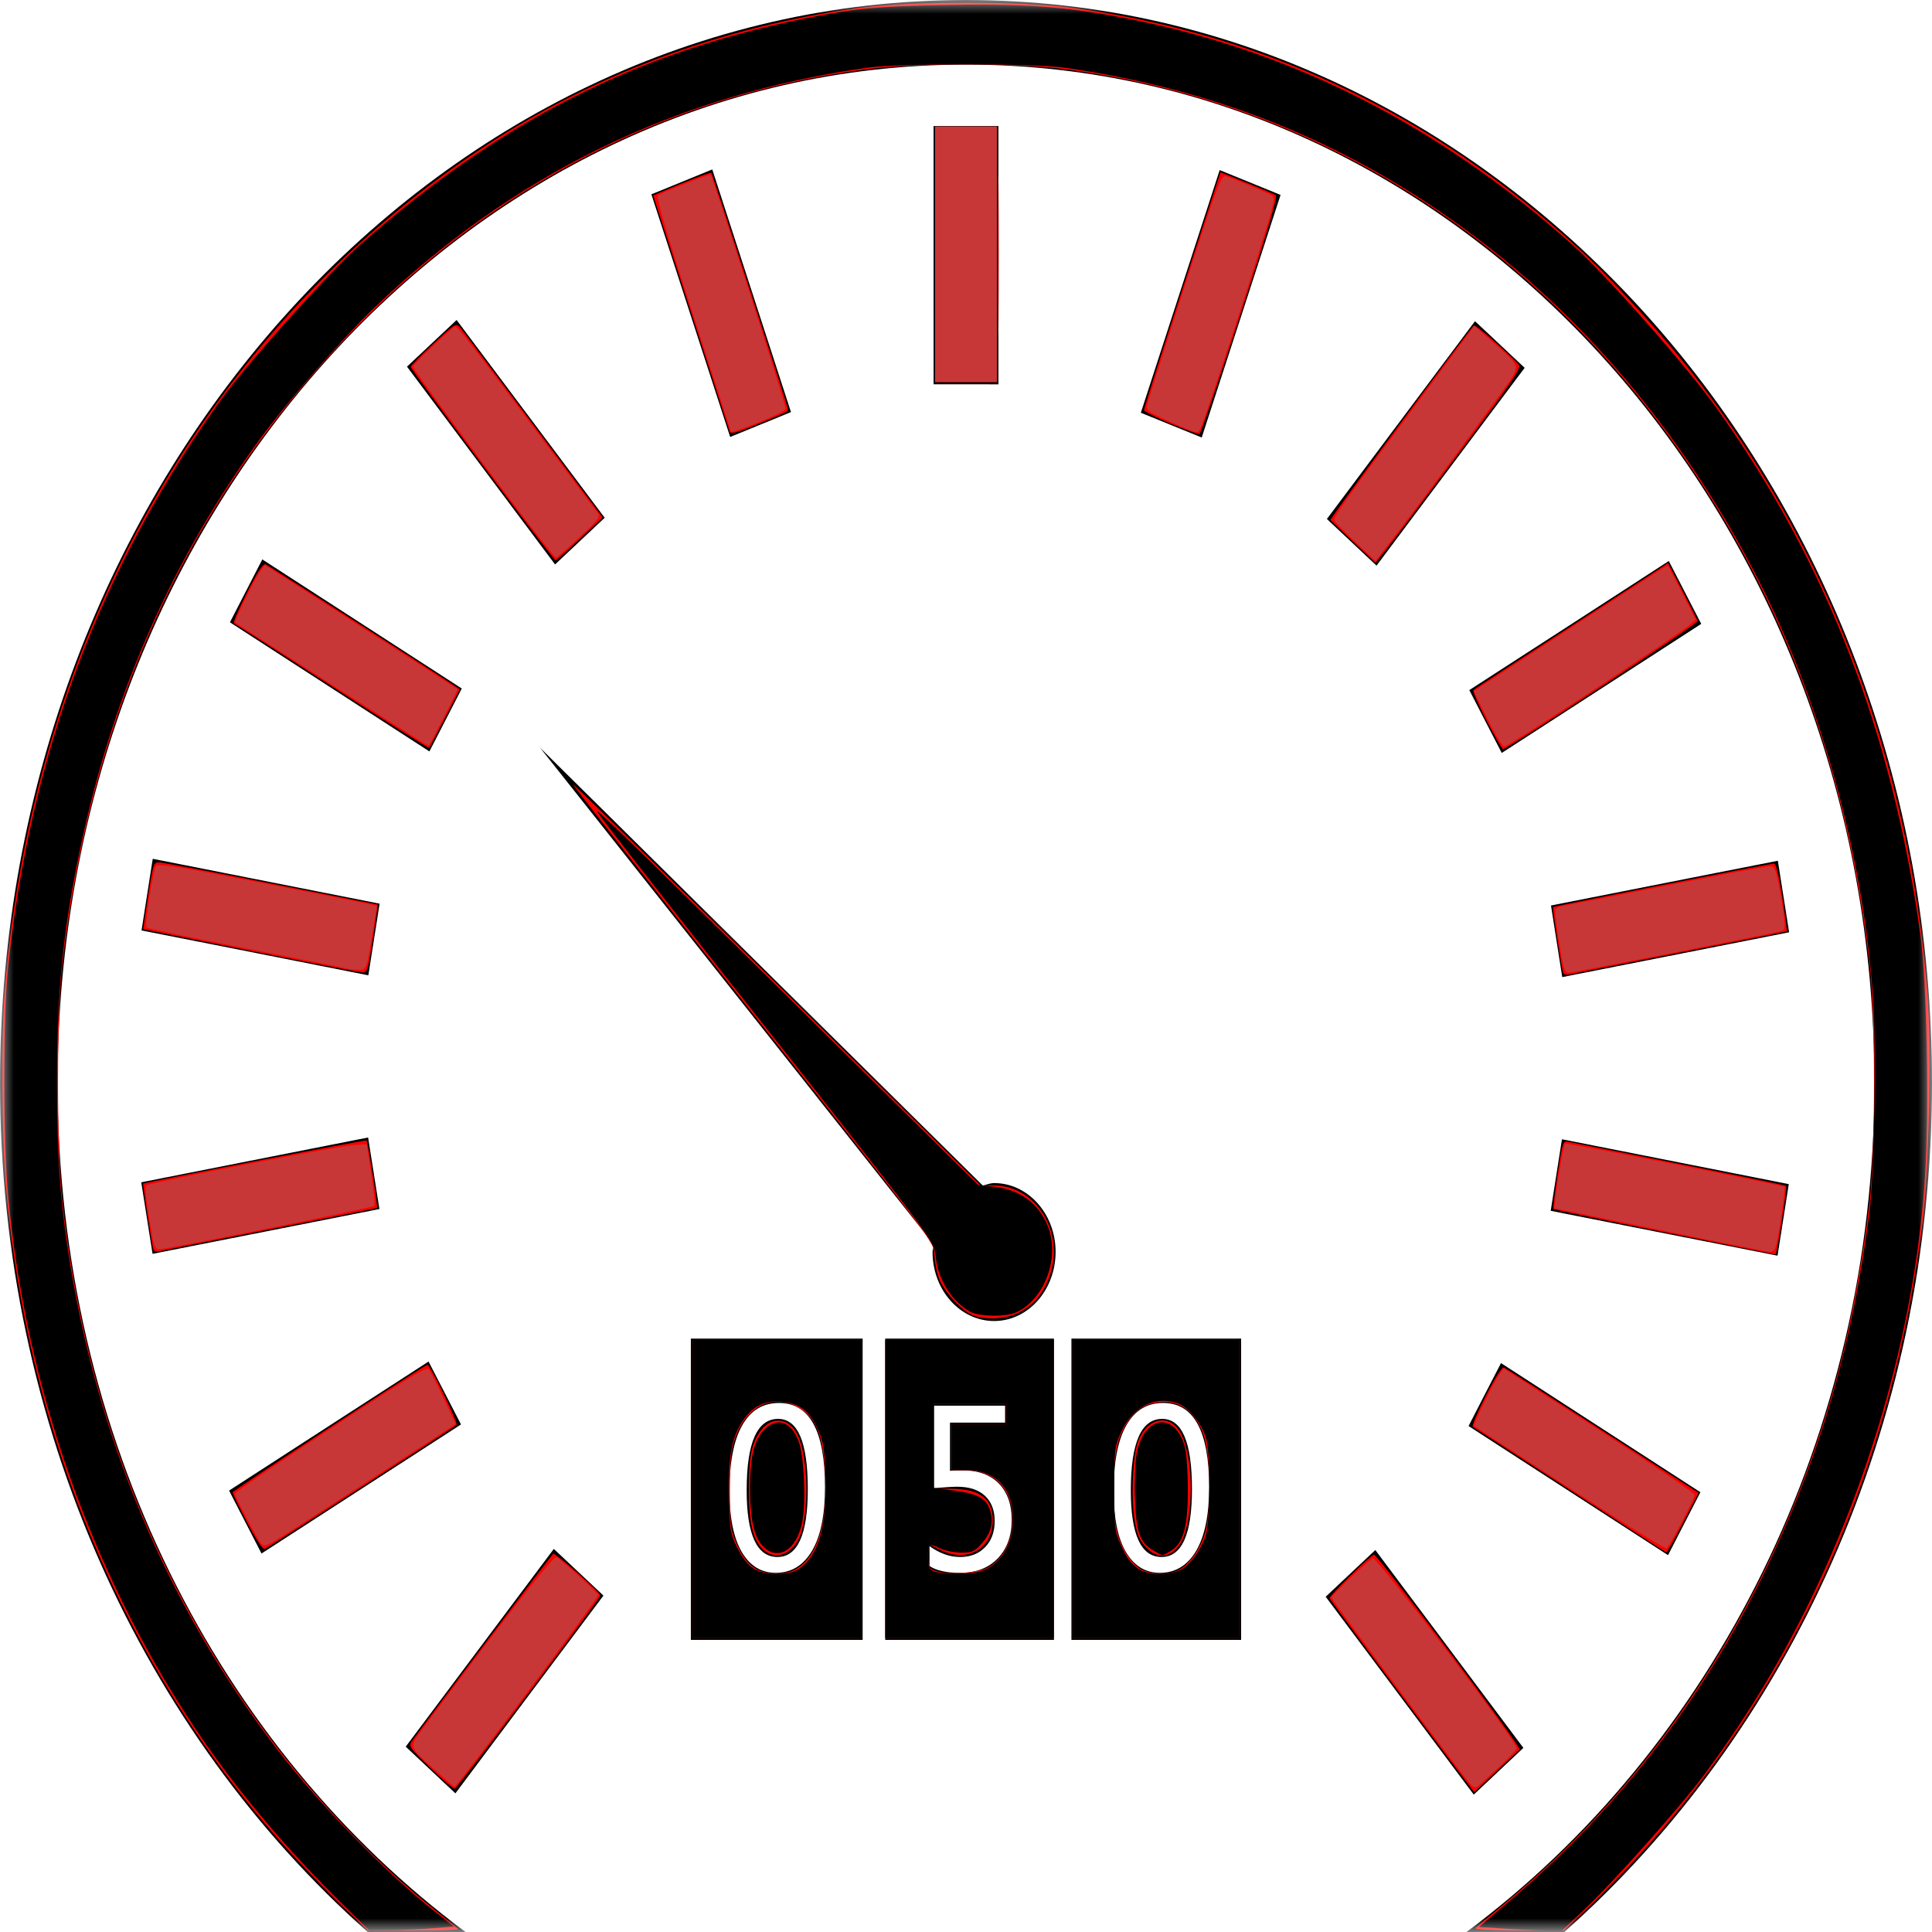 <svg width="70" height="70" viewBox="0 0 70 70" fill="none" xmlns="http://www.w3.org/2000/svg">
<g clip-path="url(#clip0_5_248)">
<mask id="mask0_5_248" style="mask-type:luminance" maskUnits="userSpaceOnUse" x="0" y="0" width="70" height="70">
<path d="M70 0H0V70H70V0Z" fill="white"/>
</mask>
<g mask="url(#mask0_5_248)">
<path d="M33.826 13.923L33.825 10.805V4.568H36.174V13.923H36.172V13.925L34.999 13.923H33.826ZM5.527 45.429L11.383 44.272L13.746 43.805V43.803L13.54 42.498L13.338 41.215L13.338 41.213L5.118 42.837L5.527 45.429ZM57.461 22.272L53.237 25.003V25.005L53.889 26.271L54.411 27.281L61.639 22.604L60.464 20.326L57.461 22.272ZM20.991 56.99L20.066 56.12L14.7 63.285L16.5 64.977L18.834 61.858L21.864 57.811L20.991 56.99ZM60.436 56.346L61.609 54.066L59.088 52.434L54.383 49.387V49.389L53.734 50.646L53.21 51.666V51.668L60.436 56.346ZM5.128 33.712L8.059 34.289L13.346 35.337V35.335L13.696 33.109L13.753 32.744V32.742L5.534 31.116L5.128 33.712ZM64.415 31.187L62.181 31.627L56.196 32.808V32.81L56.497 34.73L56.603 35.4V35.402L64.823 33.778L64.415 31.187ZM26.455 15.831V15.832L28.36 15.053L28.659 14.931L25.807 6.139L23.601 7.041L24.008 8.294L26.455 15.831ZM9.475 56.287L16.702 51.611V51.609L15.798 49.855L15.528 49.331L8.3 54.007L9.475 56.287ZM48.032 57.853L53.397 65.022L55.194 63.33V63.328L49.831 56.161L48.583 57.335L48.032 57.853ZM8.331 22.547L15.558 27.226L16.575 25.251L16.731 24.948V24.946L9.504 20.269L8.331 22.547ZM64.811 42.903L56.593 41.278L56.505 41.834L56.185 43.87L64.404 45.495L64.811 42.903ZM16.544 11.594L14.746 13.285L16.717 15.918L20.111 20.451L21.173 19.452L21.908 18.761L21.909 18.759L16.544 11.594ZM43.487 8.329L41.335 14.953L41.336 14.955L42.806 15.553L43.541 15.852L46.397 7.062L44.191 6.163L43.487 8.329ZM49.42 20.067L49.875 20.494L55.241 13.327L53.442 11.637L48.077 18.802V18.804L49.42 20.067ZM35 0C15.702 0 0 17.599 0 39.232C0 51.694 5.216 62.807 13.323 70H16.867C7.969 63.389 2.087 52.068 2.087 39.232C2.087 18.889 16.852 2.34 35 2.34C53.149 2.34 67.913 18.889 67.913 39.232C67.913 52.068 62.032 63.389 53.133 70H56.677C64.783 62.807 70 51.694 70 39.232C70 17.599 54.299 0 35 0ZM28.168 56.413C28.902 56.413 29.268 55.593 29.268 53.954C29.268 52.258 28.91 51.409 28.191 51.409C27.433 51.409 27.053 52.27 27.053 53.996C27.053 55.608 27.426 56.413 28.168 56.413ZM25.031 48.5H31.255V59.416H25.031V48.5ZM26.431 54.028C26.431 54.987 26.578 55.719 26.873 56.226C27.168 56.732 27.579 56.987 28.106 56.987C28.669 56.987 29.107 56.72 29.42 56.191C29.734 55.658 29.891 54.891 29.891 53.883C29.891 51.849 29.336 50.832 28.225 50.832C27.644 50.832 27.2 51.099 26.893 51.642C26.585 52.181 26.431 52.977 26.431 54.028ZM32.073 48.5H38.187V59.416H32.073V48.5ZM33.679 56.74C33.922 56.903 34.288 56.987 34.779 56.987C35.362 56.987 35.822 56.811 36.155 56.459C36.489 56.107 36.657 55.643 36.657 55.067C36.657 54.511 36.502 54.073 36.191 53.752C35.88 53.434 35.44 53.273 34.872 53.273C34.733 53.273 34.583 53.278 34.42 53.289V51.545H36.416V50.931H33.845V53.917C34.253 53.884 34.531 53.867 34.678 53.867C35.117 53.867 35.452 53.977 35.686 54.195C35.921 54.414 36.039 54.719 36.039 55.108C36.039 55.502 35.924 55.817 35.694 56.056C35.464 56.295 35.162 56.413 34.786 56.413C34.411 56.413 34.042 56.282 33.678 56.019L33.679 56.74ZM38.82 48.5H44.968V59.416H38.82V48.5ZM40.349 54.028C40.349 54.987 40.496 55.719 40.791 56.226C41.086 56.732 41.497 56.987 42.023 56.987C42.587 56.987 43.025 56.72 43.338 56.191C43.652 55.658 43.809 54.891 43.809 53.883C43.809 51.849 43.252 50.832 42.141 50.832C41.561 50.832 41.117 51.099 40.809 51.642C40.502 52.181 40.349 52.977 40.349 54.028ZM42.086 56.413C42.82 56.413 43.187 55.593 43.187 53.954C43.187 52.258 42.828 51.409 42.109 51.409C41.351 51.409 40.972 52.27 40.972 53.996C40.971 55.608 41.343 56.413 42.086 56.413ZM36.021 42.865C35.874 42.865 35.745 42.924 35.61 42.956L19.569 27.093L33.838 45.096C33.829 45.186 33.788 45.268 33.788 45.358C33.788 46.743 34.786 47.863 36.021 47.863C37.248 47.863 38.246 46.743 38.246 45.358C38.248 43.985 37.248 42.865 36.021 42.865Z" fill="black"/>
<path d="M15.587 64.049C14.799 63.282 14.793 63.271 14.942 63.062C15.442 62.358 19.98 56.342 20.044 56.298C20.115 56.249 21.739 57.681 21.751 57.804C21.761 57.904 16.58 64.785 16.48 64.805C16.426 64.816 16.024 64.475 15.587 64.049Z" fill="#FF0000"/>
<path d="M8.954 55.159C8.665 54.604 8.428 54.113 8.428 54.069C8.428 54.013 15.063 49.667 15.48 49.45C15.565 49.406 16.61 51.555 16.54 51.627C16.45 51.718 9.748 56.055 9.594 56.121C9.521 56.152 9.293 55.81 8.954 55.159Z" fill="#FF0000"/>
<path d="M5.553 45.252C5.505 45.089 5.169 42.91 5.189 42.888C5.23 42.841 13.25 41.289 13.279 41.322C13.329 41.378 13.696 43.732 13.66 43.761C13.644 43.774 11.908 44.122 9.803 44.533C7.699 44.945 5.89 45.304 5.784 45.332C5.665 45.363 5.576 45.333 5.553 45.252Z" fill="#FF0000"/>
<path d="M9.073 34.448C6.944 34.022 5.198 33.669 5.193 33.662C5.187 33.656 5.267 33.108 5.37 32.446C5.55 31.287 5.566 31.241 5.767 31.246C5.883 31.249 7.712 31.594 9.833 32.014L13.689 32.777L13.636 33.165C13.607 33.379 13.522 33.934 13.447 34.398C13.325 35.155 13.293 35.24 13.127 35.231C13.025 35.226 11.201 34.873 9.073 34.448Z" fill="#FF0000"/>
<path d="M12.038 24.875C10.123 23.634 8.521 22.604 8.477 22.587C8.433 22.569 8.645 22.068 8.947 21.473C9.355 20.672 9.531 20.407 9.629 20.448C9.74 20.496 15.769 24.371 16.434 24.824L16.658 24.976L16.119 26.02C15.822 26.595 15.566 27.08 15.549 27.098C15.533 27.117 13.953 26.116 12.038 24.875Z" fill="#FF0000"/>
<path d="M17.473 16.833C16.045 14.926 14.879 13.332 14.882 13.291C14.884 13.249 15.254 12.872 15.704 12.453C16.504 11.707 16.525 11.694 16.677 11.874C16.763 11.975 17.958 13.563 19.333 15.402L21.833 18.746L21.011 19.523C20.56 19.95 20.163 20.3 20.129 20.3C20.096 20.3 18.9 18.74 17.473 16.833Z" fill="#FF0000"/>
<path d="M26.442 15.646C26.421 15.581 25.788 13.628 25.036 11.305L23.667 7.081L23.895 6.983C24.725 6.622 25.744 6.23 25.772 6.26C25.819 6.313 28.55 14.737 28.55 14.829C28.55 14.913 28.471 14.951 27.278 15.438C26.706 15.671 26.469 15.73 26.442 15.646Z" fill="#FF0000"/>
<path d="M33.882 9.215V4.588H35H36.118V9.215V13.842H35H33.882V9.215Z" fill="#FF0000"/>
<path d="M42.418 15.348C41.886 15.129 41.45 14.907 41.45 14.854C41.449 14.801 42.072 12.841 42.835 10.499L44.222 6.241L45.166 6.62C45.686 6.829 46.159 7.031 46.219 7.071C46.299 7.124 45.967 8.247 44.93 11.429C44.162 13.786 43.5 15.722 43.459 15.73C43.418 15.739 42.95 15.567 42.418 15.348Z" fill="#FF0000"/>
<path d="M49.042 19.642C48.606 19.23 48.229 18.87 48.204 18.842C48.17 18.805 52.897 12.387 53.395 11.793C53.445 11.733 54.544 12.691 55.029 13.217C55.132 13.329 54.804 13.81 52.82 16.467C51.539 18.182 50.343 19.767 50.163 19.988L49.834 20.391L49.042 19.642Z" fill="#FF0000"/>
<path d="M53.86 26.106C53.567 25.537 53.354 25.041 53.386 25.004C53.419 24.967 54.897 23.999 56.671 22.852C58.445 21.704 60.017 20.682 60.165 20.58L60.435 20.395L60.959 21.401C61.247 21.955 61.493 22.452 61.506 22.506C61.528 22.595 54.609 27.146 54.458 27.142C54.422 27.141 54.152 26.675 53.86 26.106Z" fill="#FF0000"/>
<path d="M56.633 35.227C56.576 35.04 56.244 32.891 56.268 32.865C56.297 32.833 64.143 31.289 64.275 31.289C64.348 31.289 64.448 31.697 64.574 32.505C64.678 33.173 64.752 33.73 64.738 33.741C64.723 33.752 62.989 34.097 60.885 34.508C58.78 34.919 56.971 35.278 56.865 35.306C56.746 35.338 56.657 35.308 56.633 35.227Z" fill="#FF0000"/>
<path d="M60.301 44.642C58.112 44.203 56.304 43.826 56.284 43.804C56.265 43.782 56.333 43.215 56.436 42.545C56.622 41.335 56.625 41.327 56.841 41.375C56.96 41.401 58.772 41.761 60.867 42.175C62.962 42.59 64.692 42.946 64.712 42.968C64.76 43.023 64.381 45.461 64.326 45.449C64.302 45.443 62.49 45.08 60.301 44.642Z" fill="#FF0000"/>
<path d="M56.886 53.985C54.994 52.748 53.408 51.719 53.362 51.698C53.316 51.678 53.527 51.175 53.83 50.581C54.178 49.9 54.422 49.518 54.492 49.548C54.552 49.574 56.163 50.606 58.07 51.842L61.539 54.088L60.981 55.171C60.673 55.767 60.4 56.25 60.374 56.245C60.347 56.239 58.778 55.222 56.886 53.985Z" fill="#FF0000"/>
<path d="M52.483 63.702C50.34 60.859 48.199 57.978 48.176 57.905C48.152 57.827 49.627 56.376 49.78 56.328C49.892 56.293 55.14 63.314 55.059 63.39C55.023 63.423 54.638 63.784 54.203 64.192L53.413 64.934L52.483 63.702Z" fill="#FF0000"/>
<path d="M12.539 69.196C12.101 68.785 11.227 67.888 10.597 67.202C4.7 60.793 1.002 52.16 0.213 42.964C0.062 41.204 0.042 37.49 0.175 35.85C1.204 23.152 7.482 12.036 17.347 5.445C21.4 2.737 26.098 0.978 31.13 0.283C32.89 0.04 37.11 0.04 38.87 0.283C45.25 1.164 50.89 3.671 55.858 7.835C57.292 9.037 58.14 9.865 59.623 11.511C65.53 18.067 69.114 26.662 69.836 36.002C69.983 37.908 69.89 42.413 69.666 44.254C68.585 53.119 65.044 61.039 59.411 67.198C58.779 67.889 57.903 68.789 57.463 69.198L56.664 69.943H55.017C54.11 69.943 53.406 69.906 53.45 69.862C53.495 69.817 53.98 69.41 54.528 68.958C60.379 64.129 64.607 57.348 66.656 49.507C67.065 47.942 67.524 45.422 67.736 43.579C67.952 41.704 67.953 36.727 67.737 34.904C66.969 28.41 65.041 22.826 61.834 17.802C56.331 9.181 48.049 3.739 38.553 2.503C36.795 2.274 33.2 2.275 31.431 2.505C23.845 3.49 17.109 7.111 11.776 13.07C6.418 19.057 3.288 26.24 2.263 34.904C2.048 36.727 2.048 41.704 2.264 43.579C2.968 49.696 4.726 54.949 7.747 59.966C9.885 63.516 12.866 66.931 15.919 69.329C16.292 69.623 16.597 69.88 16.597 69.903C16.597 69.925 15.863 69.943 14.966 69.943H13.335L12.539 69.196Z" fill="#FF0000"/>
<path d="M38.87 53.941V48.544H41.88H44.89V53.941V59.339H41.88H38.87V53.941ZM42.679 56.896C43.069 56.713 43.466 56.171 43.655 55.565C43.898 54.781 43.873 52.751 43.609 51.993C43.281 51.049 42.605 50.634 41.744 50.85C41.221 50.981 40.859 51.357 40.579 52.062C40.31 52.735 40.244 54.552 40.456 55.43C40.621 56.111 40.997 56.693 41.4 56.889C41.744 57.057 42.329 57.06 42.679 56.896Z" fill="#FF0000"/>
<path d="M32.076 53.941V48.544H35.129H38.182V53.941V59.339H35.129H32.076V53.941ZM35.806 56.789C36.479 56.422 36.851 55.422 36.64 54.545C36.443 53.725 35.855 53.273 34.979 53.269L34.484 53.267V52.447V51.628H35.473H36.462V51.242V50.857H35.129H33.796V52.399V53.941H34.444C35.495 53.941 35.97 54.298 35.97 55.088C35.97 56.123 35.033 56.648 34.066 56.156C33.86 56.051 33.676 55.966 33.658 55.966C33.639 55.966 33.624 56.16 33.624 56.397C33.624 56.799 33.643 56.834 33.904 56.923C34.346 57.074 35.424 56.998 35.806 56.789Z" fill="#FF0000"/>
<path d="M41.498 56.038C41.277 55.79 41.196 55.588 41.108 55.064C40.988 54.352 41.029 52.984 41.187 52.388C41.463 51.35 42.425 51.134 42.828 52.02C43.193 52.82 43.248 54.468 42.946 55.507C42.691 56.38 42.021 56.626 41.498 56.038Z" fill="#FF0000"/>
<path d="M25.111 53.941V48.544H28.164H31.216V53.941V59.339H28.164H25.111V53.941ZM28.695 56.924C29.557 56.559 29.994 55.31 29.902 53.482C29.826 51.984 29.576 51.362 28.897 50.977C28.011 50.475 27.05 50.95 26.644 52.092C26.474 52.569 26.448 52.816 26.446 53.99C26.444 55.197 26.464 55.39 26.641 55.82C26.878 56.397 27.128 56.717 27.476 56.89C27.79 57.047 28.367 57.062 28.695 56.924Z" fill="#FF0000"/>
<path d="M27.666 56.157C27.282 55.819 27.131 55.188 27.135 53.941C27.138 52.742 27.234 52.274 27.571 51.825C27.985 51.273 28.646 51.387 28.931 52.06C29.25 52.813 29.312 54.435 29.06 55.428C28.853 56.243 28.169 56.601 27.666 56.157Z" fill="#FF0000"/>
<path d="M35.198 47.631C34.763 47.418 34.163 46.737 34.006 46.278C33.928 46.047 33.858 45.667 33.852 45.433C33.839 45.012 33.778 44.931 27.284 36.733C23.678 32.181 20.743 28.441 20.761 28.421C20.779 28.4 24.109 31.662 28.161 35.668L35.527 42.952L36.016 42.953C37.603 42.956 38.649 44.781 37.977 46.374C37.733 46.954 37.412 47.308 36.892 47.572C36.435 47.803 35.612 47.832 35.198 47.631Z" fill="#FF0000"/>
<path d="M12.469 69.051C10.367 66.989 8.551 64.83 7.108 62.676C3.333 57.043 0.96 50.314 0.299 43.371C0.111 41.396 0.109 36.814 0.294 35.048C1.11 27.308 3.636 20.565 7.986 14.517C8.953 13.172 11.935 9.853 13.097 8.829C18.428 4.129 23.697 1.575 30.4 0.443C31.31 0.289 32.2 0.226 34.054 0.184C36.924 0.12 38.474 0.226 40.616 0.63C46.68 1.776 52.079 4.496 56.968 8.868C58.202 9.971 61.12 13.277 62.208 14.806C66.175 20.375 68.558 26.531 69.576 33.844C69.81 35.524 69.902 40.178 69.749 42.585C69.45 47.3 68.166 52.32 66.081 56.929C64.873 59.599 63.489 61.953 61.74 64.308C60.87 65.48 58.461 68.187 57.388 69.199L56.599 69.943L56.055 69.942C55.755 69.942 55.078 69.914 54.549 69.88L53.587 69.817L54.721 68.856C58.805 65.392 61.984 61.205 64.243 56.316C66.046 52.413 67.121 48.613 67.725 44.013C67.906 42.638 67.986 38.025 67.863 36.148C67.532 31.134 66.011 25.549 63.769 21.12C61.198 16.039 57.637 11.717 53.403 8.543C48.982 5.227 44.153 3.244 38.569 2.453C37.422 2.29 32.583 2.29 31.431 2.452C24.46 3.435 18.52 6.342 13.462 11.247C12.336 12.338 10.383 14.587 9.441 15.875C6.317 20.147 4.191 24.905 3.011 30.262C2.301 33.484 2.063 35.746 2.066 39.231C2.068 41.818 2.164 43.307 2.453 45.238C3.472 52.047 6.049 58.193 10.083 63.436C11.637 65.455 14.043 67.922 15.789 69.287L16.444 69.798L15.725 69.861C15.33 69.895 14.639 69.927 14.189 69.93L13.372 69.937L12.469 69.051Z" fill="black"/>
<path d="M35.129 47.516C34.481 47.134 34.008 46.388 33.911 45.594C33.826 44.904 34.143 45.327 25.765 34.719C23.466 31.808 21.602 29.407 21.623 29.383C21.663 29.338 23.493 31.126 30.936 38.484L35.435 42.931L36.013 42.997C36.978 43.107 37.665 43.623 37.982 44.473C38.398 45.587 37.841 47.071 36.83 47.546C36.451 47.724 35.453 47.707 35.129 47.516Z" fill="black"/>
<path d="M32.076 53.941V48.544H35.129H38.182V53.941V59.339H35.129H32.076V53.941ZM35.559 56.92C36.291 56.698 36.774 55.831 36.703 54.866C36.627 53.843 36.019 53.267 35.016 53.267H34.484V52.447V51.628H35.473H36.462V51.242V50.857H35.129H33.796V52.382V53.908L34.577 54.008C35.455 54.121 35.769 54.307 35.892 54.788C35.998 55.205 35.897 55.558 35.563 55.933C35.312 56.214 35.22 56.255 34.834 56.255C34.591 56.255 34.254 56.19 34.084 56.11C33.644 55.904 33.624 55.917 33.624 56.403C33.624 56.766 33.657 56.854 33.818 56.927C34.09 57.049 35.148 57.045 35.559 56.92Z" fill="black"/>
<path d="M38.87 53.941V48.544H41.88H44.89V53.941V59.339H41.88H38.87V53.941ZM42.787 56.873C43.108 56.702 43.449 56.247 43.666 55.701C43.849 55.24 43.873 52.771 43.702 52.129C43.561 51.603 43.077 50.998 42.681 50.851C41.863 50.548 41.021 50.972 40.62 51.888C40.383 52.43 40.375 52.494 40.375 53.941C40.375 55.387 40.383 55.454 40.619 55.992C40.949 56.746 41.321 57.026 41.994 57.026C42.277 57.026 42.625 56.959 42.787 56.873Z" fill="black"/>
<path d="M41.797 56.182C41.303 55.903 41.164 55.512 41.122 54.284C41.101 53.66 41.128 52.983 41.188 52.662C41.444 51.276 42.579 51.129 42.932 52.436C42.992 52.658 43.039 53.341 43.039 53.99C43.039 55.338 42.869 55.932 42.408 56.2C42.091 56.383 42.155 56.385 41.797 56.182Z" fill="black"/>
<path d="M25.111 53.941V48.544H28.164H31.216V53.941V59.339H28.164H25.111V53.941ZM28.961 56.833C29.668 56.35 29.974 55.261 29.908 53.465C29.871 52.475 29.834 52.242 29.64 51.802C29.345 51.13 28.952 50.833 28.292 50.779C27.663 50.728 27.195 50.994 26.831 51.609C26.485 52.195 26.379 52.886 26.415 54.315C26.443 55.45 26.462 55.567 26.7 56.049C27.061 56.783 27.414 57.026 28.119 57.026C28.527 57.025 28.756 56.973 28.961 56.833Z" fill="black"/>
<path d="M27.609 55.985C27.315 55.655 27.175 54.996 27.175 53.941C27.175 52.833 27.313 52.224 27.65 51.846C28.122 51.318 28.665 51.481 28.942 52.236C29.134 52.761 29.207 54.385 29.071 55.119C28.875 56.179 28.16 56.603 27.609 55.985Z" fill="black"/>
<path d="M15.807 64.169C14.763 63.227 14.791 63.345 15.412 62.513C18.661 58.153 20.063 56.357 20.166 56.423C20.412 56.578 21.671 57.727 21.671 57.796C21.671 57.92 16.558 64.737 16.465 64.737C16.449 64.737 16.152 64.481 15.807 64.169Z" fill="#C83737"/>
<path d="M9.441 55.894C9.287 55.696 8.513 54.217 8.513 54.121C8.513 54.085 9.433 53.448 10.556 52.706C14.615 50.024 15.429 49.517 15.526 49.607C15.578 49.656 15.819 50.121 16.062 50.641L16.503 51.587L16.316 51.718C15.954 51.972 10.784 55.318 10.182 55.687C9.607 56.041 9.565 56.053 9.441 55.894Z" fill="#C83737"/>
<path d="M5.513 44.76C5.3 43.549 5.239 43.019 5.305 42.95C5.394 42.856 12.284 41.518 12.857 41.484L13.286 41.459L13.451 42.544C13.541 43.14 13.59 43.656 13.56 43.69C13.504 43.753 6.005 45.266 5.746 45.266C5.641 45.266 5.578 45.13 5.513 44.76Z" fill="#C83737"/>
<path d="M12.598 35.097C12.551 35.079 10.906 34.75 8.944 34.366C6.981 33.981 5.346 33.639 5.31 33.605C5.231 33.53 5.55 31.488 5.659 31.365C5.706 31.312 6.372 31.398 7.319 31.577C9.465 31.983 13.244 32.723 13.469 32.781L13.652 32.829L13.499 33.786C13.281 35.142 13.28 35.146 12.958 35.137C12.808 35.133 12.646 35.115 12.598 35.097Z" fill="#C83737"/>
<path d="M12.035 24.813C10.122 23.587 8.543 22.572 8.526 22.557C8.48 22.515 9.202 21.026 9.41 20.733L9.593 20.477L10.537 21.076C11.549 21.72 16.538 24.94 16.578 24.976C16.598 24.993 15.601 26.939 15.531 27.02C15.521 27.032 13.948 26.039 12.035 24.813Z" fill="#C83737"/>
<path d="M18.799 18.508C16.901 16 14.963 13.357 14.967 13.281C14.972 13.202 16.352 11.893 16.481 11.845C16.571 11.811 16.821 12.133 19.901 16.252C20.793 17.445 21.579 18.493 21.647 18.581C21.758 18.725 21.692 18.814 20.986 19.473C20.555 19.875 20.175 20.203 20.141 20.201C20.107 20.2 19.504 19.438 18.799 18.508Z" fill="#C83737"/>
<path d="M26.487 15.642C26.487 15.63 25.868 13.715 25.111 11.386C24.111 8.307 23.765 7.133 23.841 7.08C24.01 6.963 25.718 6.296 25.747 6.335C25.836 6.454 28.465 14.647 28.465 14.804C28.465 14.849 28.189 15.003 27.852 15.148C27.234 15.412 26.487 15.683 26.487 15.642Z" fill="#C83737"/>
<path d="M36.158 9.215C36.158 6.644 36.169 5.592 36.182 6.877C36.196 8.163 36.196 10.267 36.182 11.552C36.169 12.838 36.158 11.786 36.158 9.215Z" fill="#C83737"/>
<path d="M43.041 15.558C42.899 15.502 42.499 15.327 42.153 15.168C41.556 14.894 41.526 14.865 41.579 14.625C41.609 14.486 42.221 12.561 42.936 10.348C44.137 6.635 44.252 6.328 44.413 6.384C44.824 6.526 45.974 7.008 46.079 7.083C46.174 7.15 46.171 7.245 46.066 7.635C45.767 8.739 43.695 15.097 43.502 15.505C43.411 15.695 43.398 15.697 43.041 15.558Z" fill="#C83737"/>
<path d="M33.882 9.215V4.588H35H36.118V9.215V13.842H35H33.882V9.215Z" fill="#C83737"/>
<path d="M49.103 19.631C48.701 19.252 48.359 18.898 48.343 18.845C48.31 18.74 48.784 18.073 51.579 14.298L53.418 11.814L54.114 12.424C55.023 13.221 55.04 13.255 54.756 13.713C54.525 14.087 51.095 18.715 50.277 19.757L49.833 20.322L49.103 19.631Z" fill="#C83737"/>
<path d="M54.216 26.654C54.094 26.438 53.86 25.987 53.696 25.652L53.397 25.043L55.142 23.909C56.101 23.286 57.674 22.262 58.637 21.634C59.6 21.006 60.401 20.493 60.417 20.493C60.432 20.493 60.667 20.933 60.939 21.47L61.433 22.448L61.241 22.622C60.859 22.968 54.649 27.047 54.503 27.047C54.467 27.047 54.338 26.87 54.216 26.654Z" fill="#C83737"/>
<path d="M56.594 34.735C56.399 33.628 56.321 33.016 56.364 32.939C56.388 32.894 56.555 32.833 56.733 32.804C56.912 32.775 58.605 32.444 60.497 32.068C62.388 31.693 64.02 31.385 64.123 31.385C64.284 31.385 64.329 31.476 64.442 32.036C64.514 32.394 64.599 32.912 64.631 33.188C64.686 33.66 64.678 33.692 64.486 33.742C64.061 33.852 56.965 35.241 56.828 35.241C56.722 35.241 56.659 35.105 56.594 34.735Z" fill="#C83737"/>
<path d="M60.713 44.678C58.939 44.313 57.224 43.961 56.902 43.897L56.316 43.779L56.373 43.293C56.44 42.723 56.662 41.484 56.706 41.435C56.739 41.398 64.604 42.951 64.655 43.004C64.689 43.039 64.535 44.189 64.403 44.878C64.325 45.284 64.28 45.361 64.124 45.352C64.022 45.346 62.486 45.043 60.713 44.678Z" fill="#C83737"/>
<path d="M56.879 53.923C54.991 52.698 53.432 51.683 53.416 51.668C53.37 51.626 54.091 50.136 54.3 49.843L54.483 49.586L57.942 51.82C59.844 53.049 61.401 54.103 61.401 54.162C61.401 54.288 60.486 56.029 60.382 56.101C60.343 56.128 58.767 55.147 56.879 53.923Z" fill="#C83737"/>
<path d="M52.77 63.993C51.109 61.801 48.245 57.936 48.244 57.885C48.243 57.799 49.617 56.5 49.743 56.467C49.901 56.426 54.95 63.091 54.949 63.339C54.949 63.421 54.442 63.922 53.605 64.668C53.413 64.839 53.409 64.836 52.77 63.993Z" fill="#C83737"/>
</g>
</g>
<defs>
<clipPath id="clip0_5_248">
<rect width="70" height="70" fill="white"/>
</clipPath>
</defs>
</svg>

